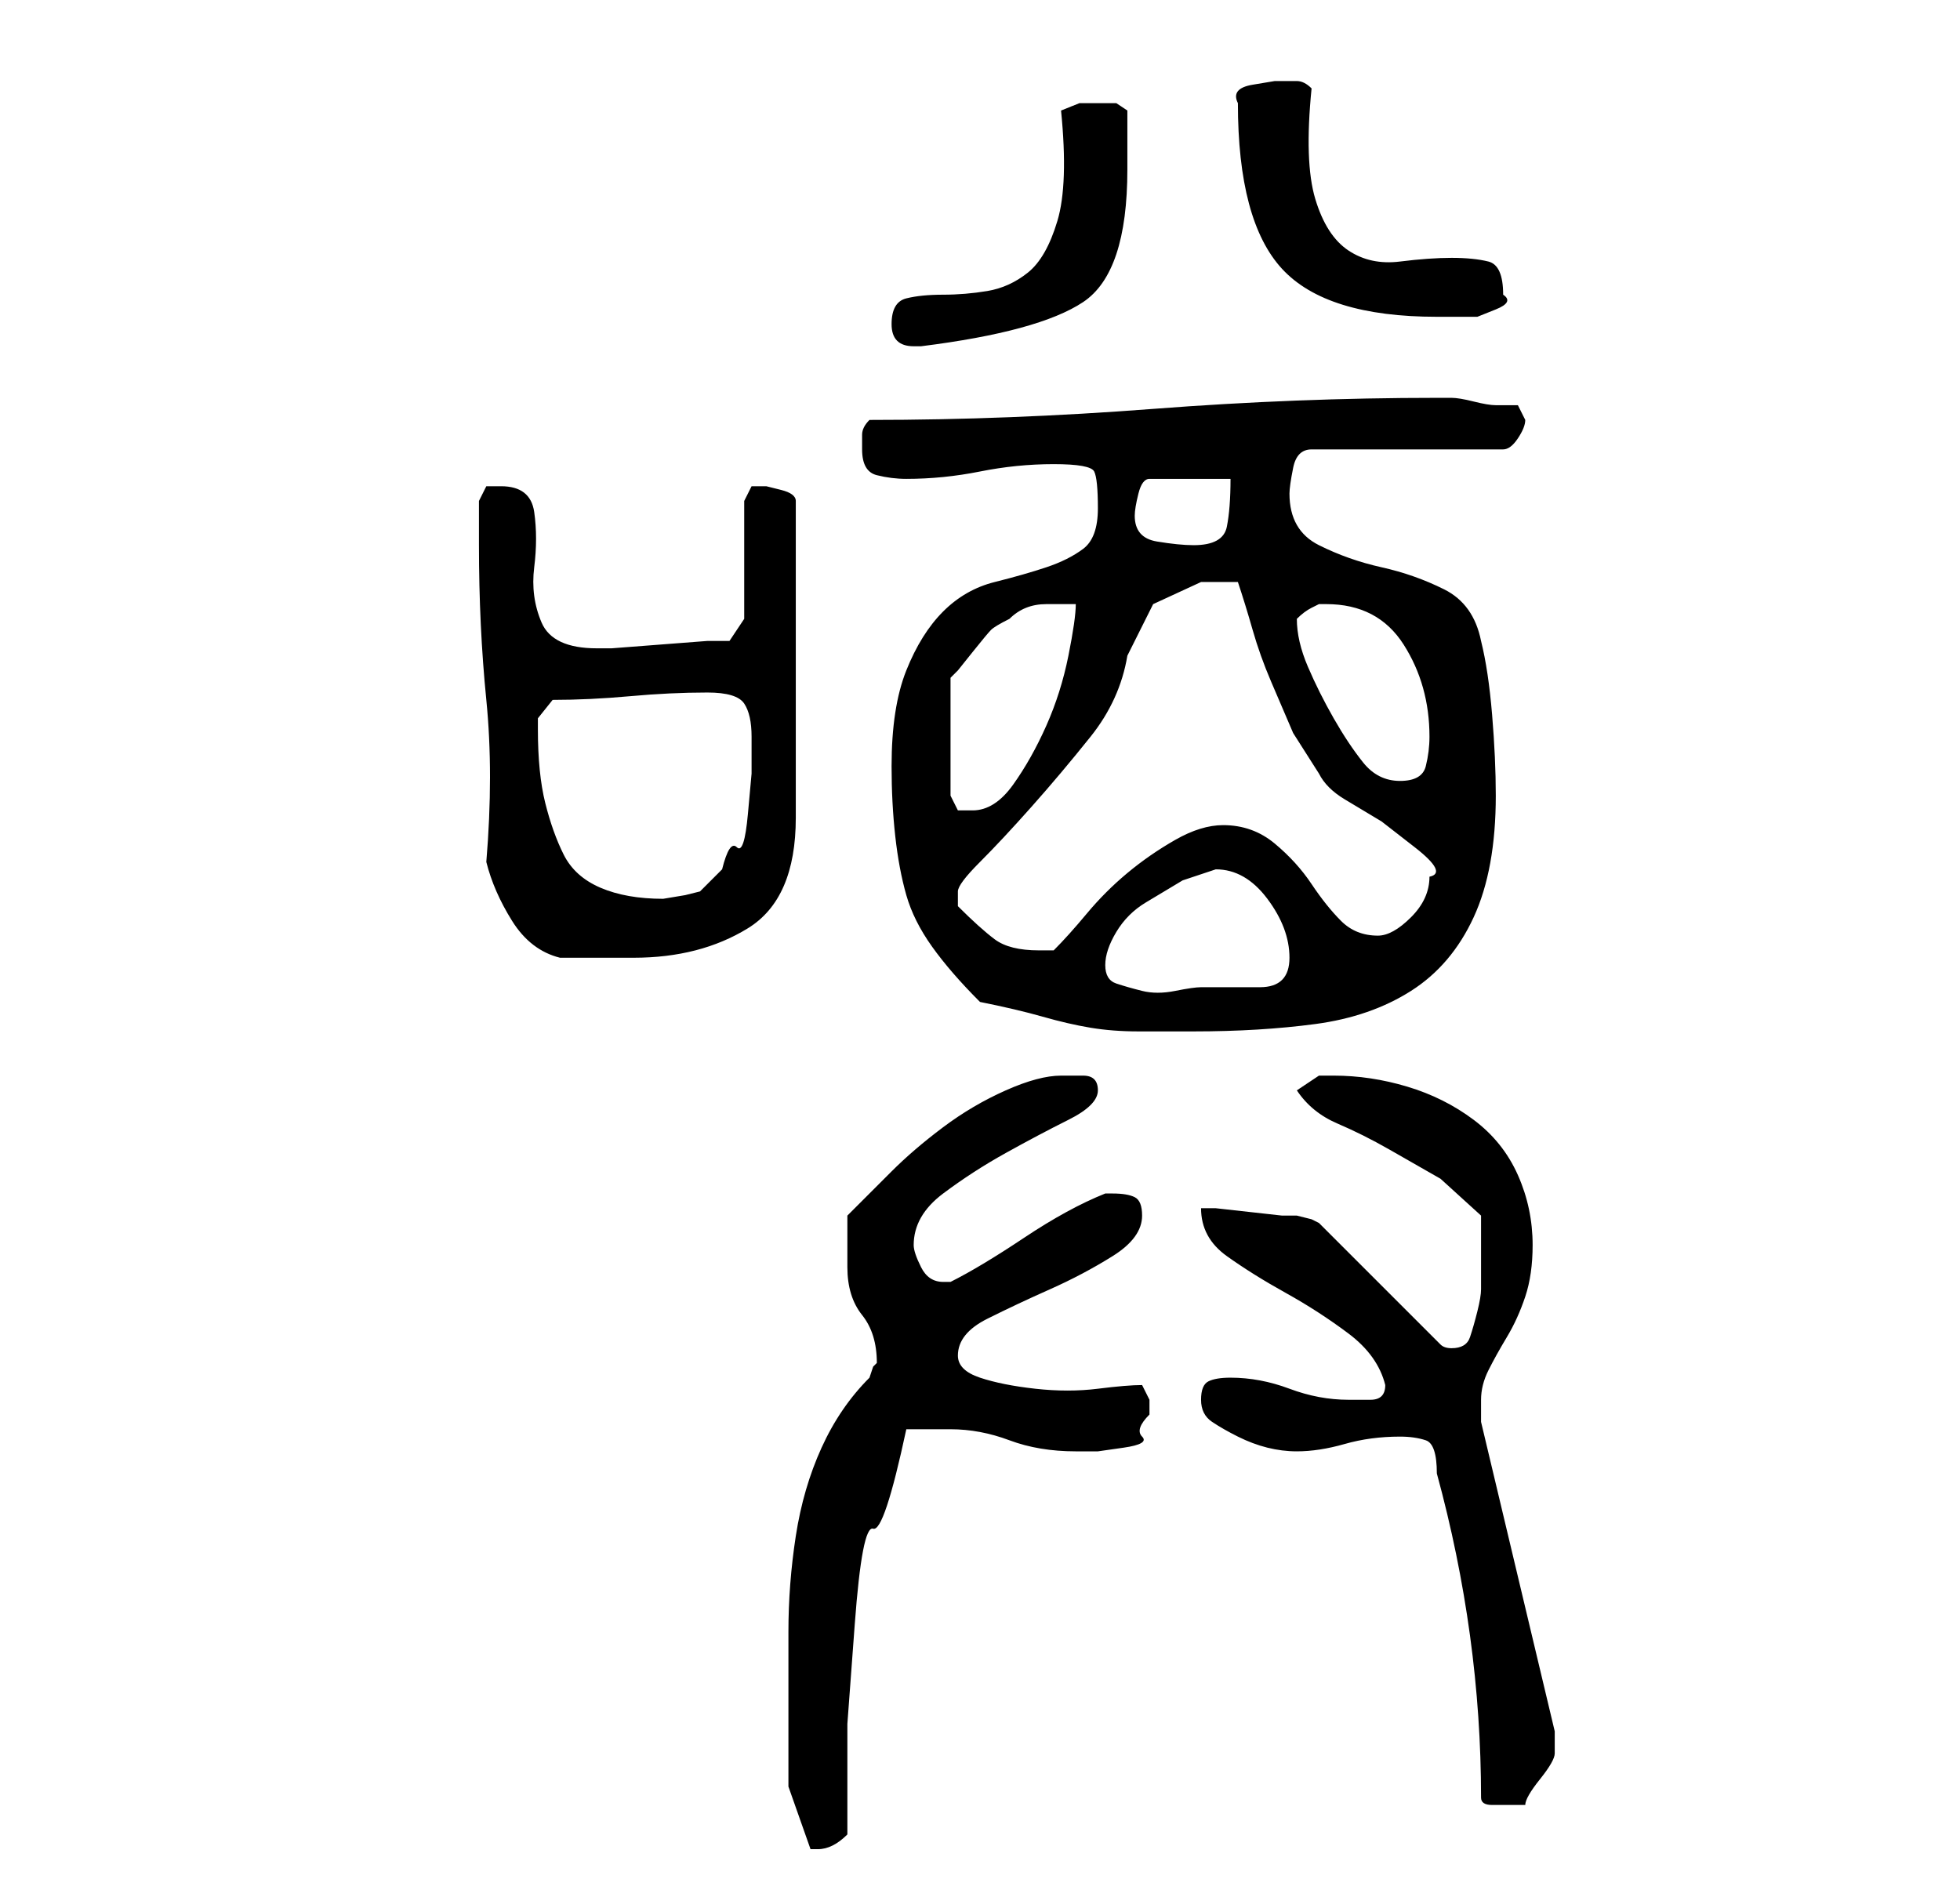 <?xml version="1.0" standalone="no"?>
<!DOCTYPE svg PUBLIC "-//W3C//DTD SVG 1.1//EN" "http://www.w3.org/Graphics/SVG/1.1/DTD/svg11.dtd" >
<svg xmlns="http://www.w3.org/2000/svg" xmlns:xlink="http://www.w3.org/1999/xlink" version="1.1" viewBox="-10 0 266 256">
   <path fill="currentColor"
d="M97 234v8.5t3 8.5h1q1 0 2 -0.5t2 -1.5v-15t1 -13.5t2.5 -13t4.5 -13.5h2h4q4 0 8 1.5t9 1.5h3t3.5 -0.5t2.5 -1.5t1 -3v-2t-1 -2q-2 0 -6 0.5t-8.5 0t-7.5 -1.5t-3 -3q0 -3 4 -5t8.5 -4t8.5 -4.5t4 -5.5q0 -2 -1 -2.5t-3 -0.5h-1q-5 2 -11 6t-10 6h-1v0q-2 0 -3 -2
t-1 -3q0 -4 4 -7t8.5 -5.5t8.5 -4.5t4 -4t-2 -2h-3q-3 0 -7.5 2t-8.5 5t-7 6l-6 6v3.5v3.5q0 4 2 6.5t2 6.5l-0.5 0.5t-0.5 1.5q-4 4 -6.5 9.5t-3.5 12t-1 13v12.5zM191 244q0 1 1.5 1h2.5h1h1q0 -1 2 -3.5t2 -3.5v-0.5v-1.5v-0.5v-0.5l-10 -42v-1v-2q0 -2 1 -4t2.5 -4.5
t2.5 -5.5t1 -7q0 -5 -2 -9.5t-6 -7.5t-9 -4.5t-10 -1.5h-2t-3 2q2 3 5.5 4.5t7 3.5l7 4t5.5 5v7v3q0 1 -0.5 3t-1 3.5t-2.5 1.5q-1 0 -1.5 -0.5l-0.5 -0.5l-16 -16l-1 -0.5t-2 -0.5h-2t-4.5 -0.5t-4.5 -0.5h-2q0 4 3.5 6.5t8 5t8.5 5.5t5 7q0 2 -2 2h-3q-4 0 -8 -1.5
t-8 -1.5q-2 0 -3 0.5t-1 2.5t1.5 3t3.5 2t4 1.5t4 0.5q3 0 6.5 -1t7.5 -1q2 0 3.5 0.5t1.5 4.5q3 11 4.5 22t1.5 22zM123 136q5 1 8.5 2t6.5 1.5t6.5 0.5h7.5q9 0 16.5 -1t13 -4.5t8.5 -10t3 -16.5q0 -5 -0.5 -11t-1.5 -10q-1 -5 -5 -7t-8.5 -3t-8.5 -3t-4 -7q0 -1 0.5 -3.5
t2.5 -2.5h26q1 0 2 -1.5t1 -2.5l-0.5 -1l-0.5 -1h-3q-1 0 -3 -0.5t-3 -0.5h-2q-19 0 -38.5 1.5t-38.5 1.5q-1 1 -1 2v2q0 3 2 3.5t4 0.5q5 0 10 -1t10 -1t5.5 1t0.5 5t-2 5.5t-5 2.5t-7 2t-7 4t-5 8t-2 13q0 5 0.5 9.5t1.5 8t3.5 7t6.5 7.5zM140 131q0 -2 1.5 -4.5t4 -4
l5 -3t4.5 -1.5q4 0 7 4t3 8q0 2 -1 3t-3 1h-4h-4q-1 0 -3.5 0.5t-4.5 0t-3.5 -1t-1.5 -2.5zM56 117q1 4 3.5 8t6.5 5h10q9 0 15.5 -4t6.5 -15v-43q0 -1 -2 -1.5l-2 -0.5h-2t-1 2v16l-2 3h-3t-6.5 0.5t-6.5 0.5h-2q-6 0 -7.5 -3.5t-1 -7.5t0 -7.5t-4.5 -3.5h-2t-1 2v6
q0 11 1 21t0 22zM120 123v-1.5v-0.5q0 -1 3 -4t7 -7.5t8 -9.5t5 -11l3.5 -7t6.5 -3h2.5h2.5q1 3 2 6.5t2.5 7l3 7t3.5 5.5q1 2 3.5 3.5l5 3t4.5 3.5t2 4q0 3 -2.5 5.5t-4.5 2.5q-3 0 -5 -2t-4 -5t-5 -5.5t-7 -2.5q-3 0 -6.5 2t-6.5 4.5t-5.5 5.5t-4.5 5h-1h-1q-4 0 -6 -1.5
t-5 -4.5zM63 99v-1.5t2 -2.5q5 0 10.5 -0.5t10.5 -0.5q4 0 5 1.5t1 4.5v5t-0.5 5.5t-1.5 4.5t-2 3l-3 3l-2 0.5t-3 0.5q-5 0 -8.5 -1.5t-5 -4.5t-2.5 -7t-1 -10zM136 82q0 2 -1 7t-3 9.5t-4.5 8t-5.5 3.5h-2t-1 -2v-16l1 -1t2 -2.5t2.5 -3t2.5 -1.5q2 -2 5 -2h4zM166 84v0
q1 -1 2 -1.5l1 -0.5h1q7 0 10.5 5.5t3.5 12.5q0 2 -0.5 4t-3.5 2t-5 -2.5t-4 -6t-3.5 -7t-1.5 -6.5zM144 70q0 -1 0.5 -3t1.5 -2h11q0 4 -0.5 6.5t-4.5 2.5q-2 0 -5 -0.5t-3 -3.5zM111 44q0 3 3 3h0.5h0.5q8 -1 13.5 -2.5t8.5 -3.5t4.5 -6.5t1.5 -11.5v-4v-4t-1.5 -1h-2.5
h-2.5t-2.5 1q1 10 -0.5 15t-4 7t-5.5 2.5t-6 0.5t-5 0.5t-2 3.5zM158 14q0 16 6 22.5t21 6.5h2.5h3t2.5 -1t1 -2q0 -4 -2 -4.5t-5 -0.5t-7 0.5t-7 -1.5t-4.5 -7t-0.5 -15q-1 -1 -2 -1h-3t-3 0.5t-2 2.5z" />
</svg>
